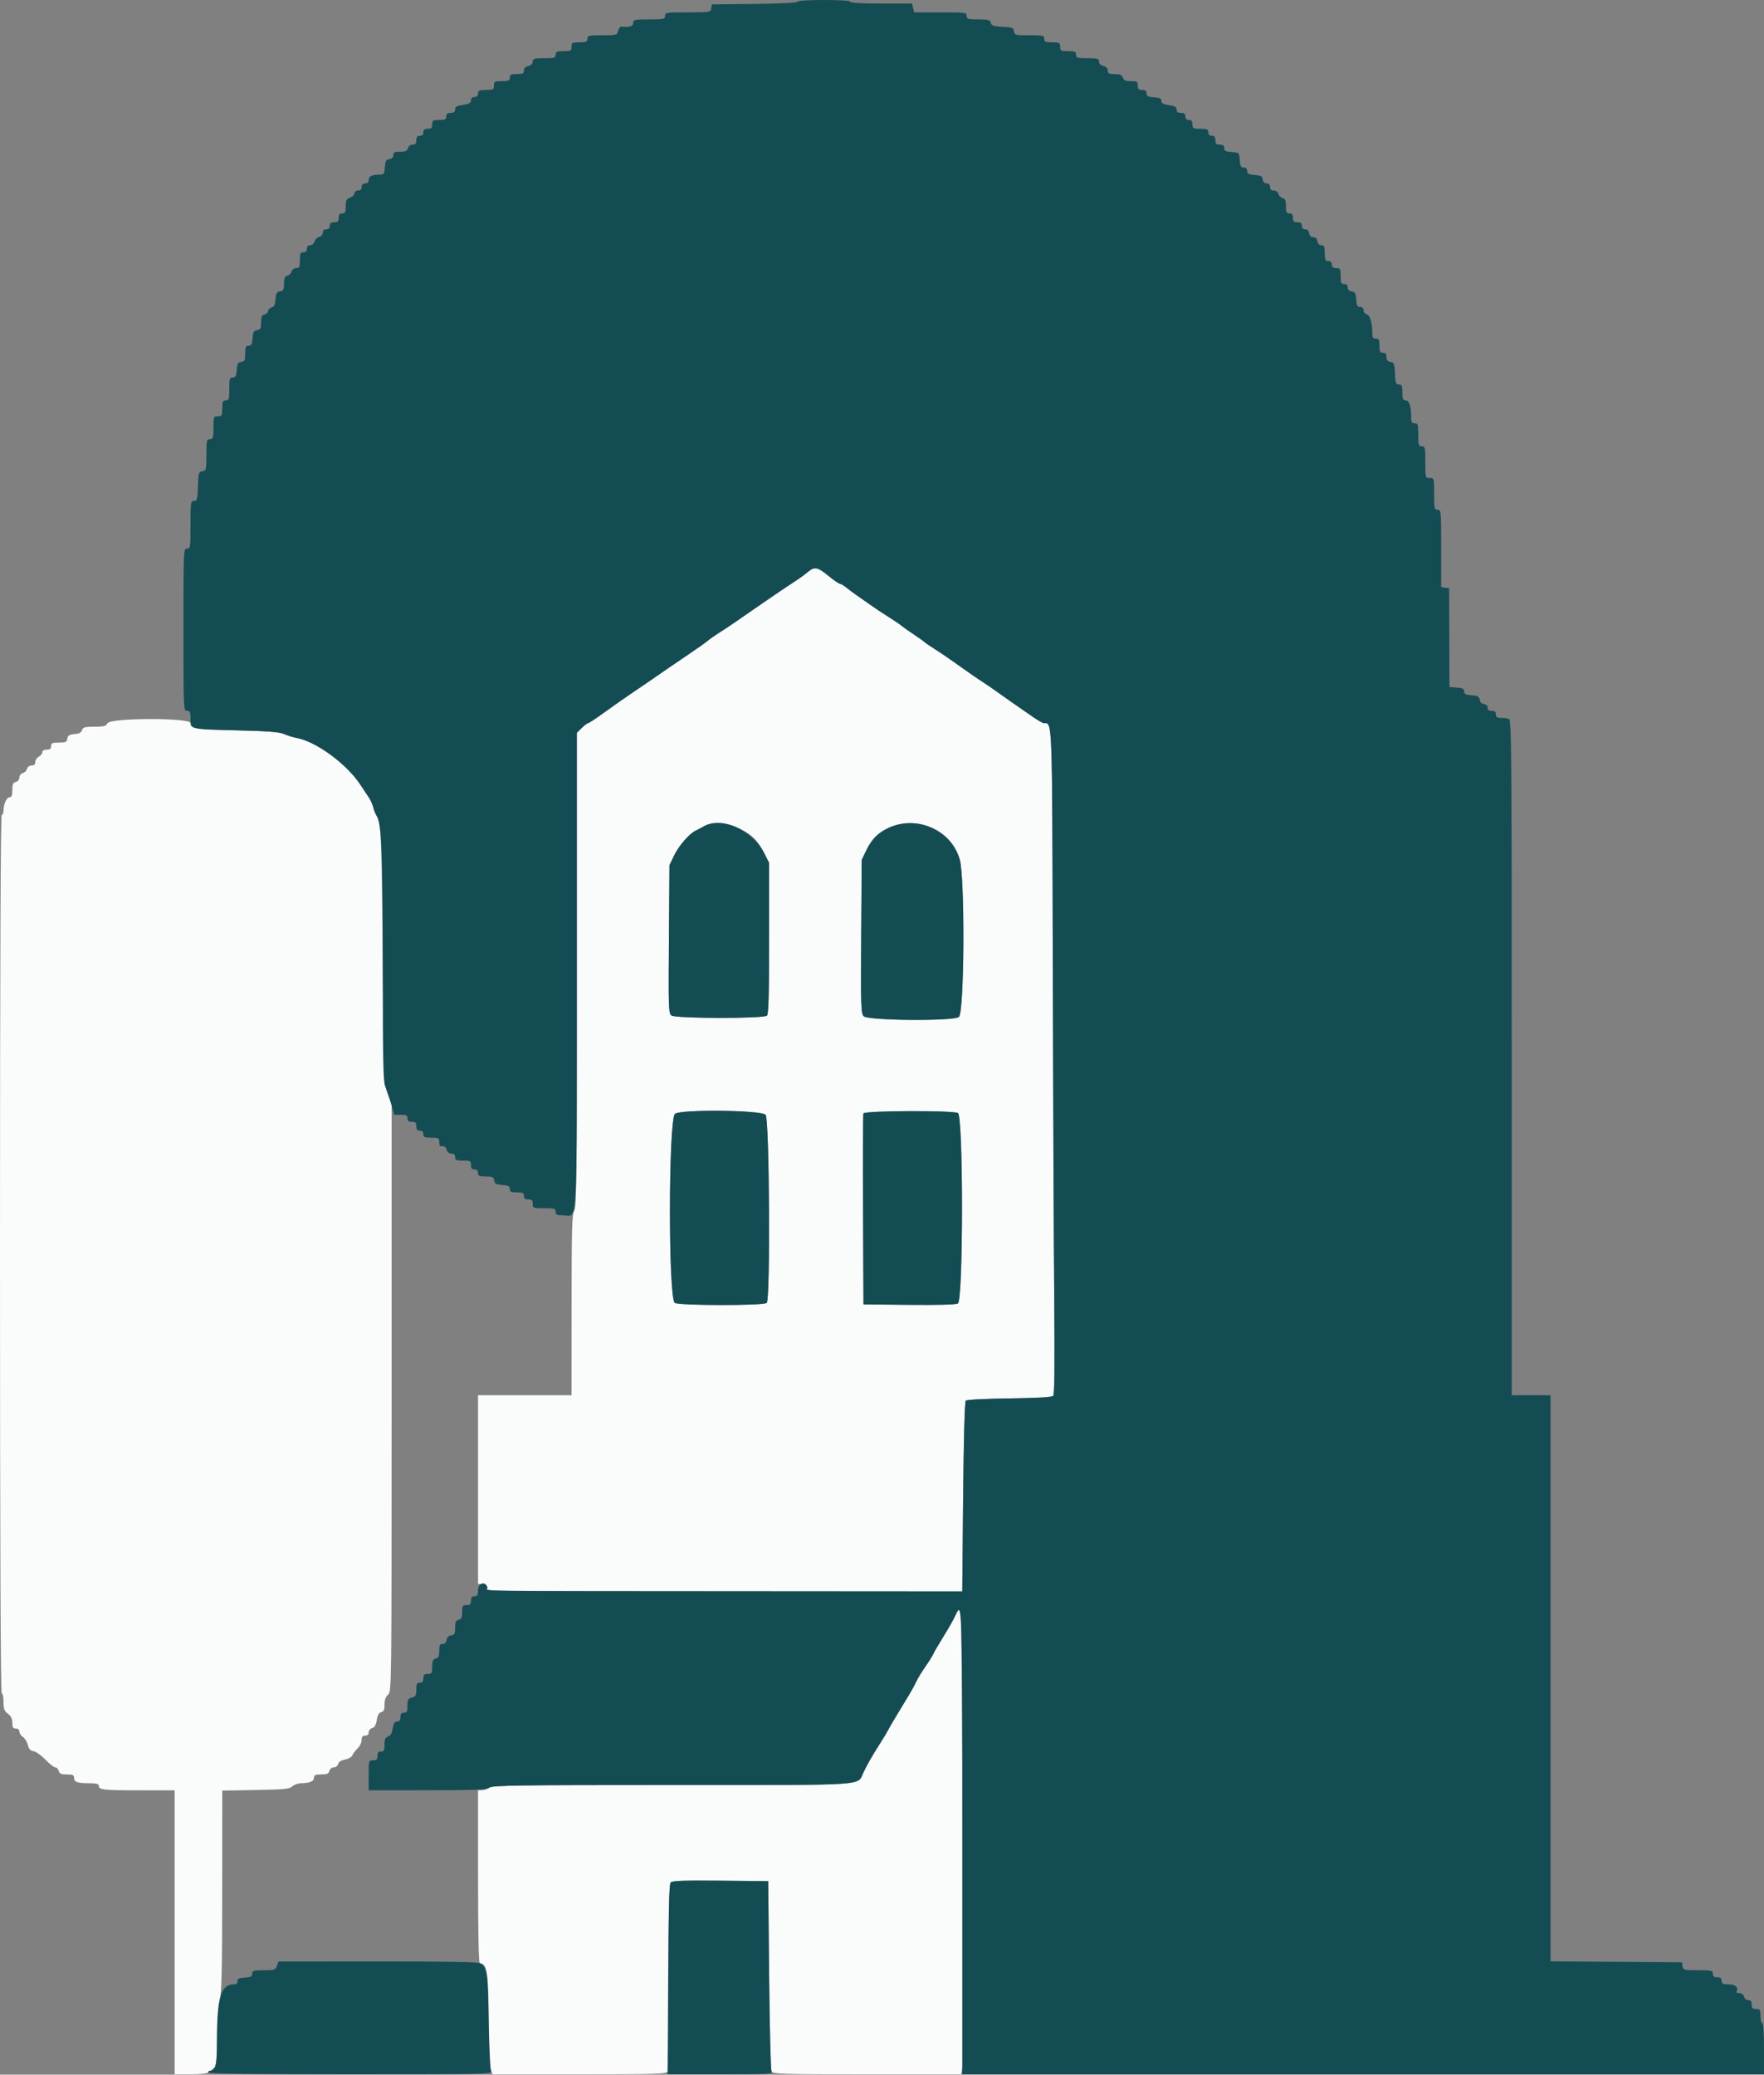 <svg id="svg" version="1.1" xmlns="http://www.w3.org/2000/svg" xmlns:xlink="http://www.w3.org/1999/xlink" width="400" height="470.485" viewBox="0, 0, 400,470.485"><rect x="0" y="0" width="400" height="470.485" fill="#808080" stroke="none"/><g id="svgg"><path id="path0" d="M183.159 129.713 C 182.587 130.201,181.777 130.825,181.359 131.101 C 178.108 133.246,175.417 135.059,173.200 136.599 C 166.533 141.228,164.983 142.284,163.164 143.432 C 162.091 144.110,160.895 144.950,160.506 145.298 C 160.118 145.647,157.820 147.266,155.400 148.897 C 152.980 150.528,150.190 152.436,149.200 153.137 C 148.210 153.837,145.870 155.436,144.000 156.689 C 142.130 157.942,139.045 160.100,137.144 161.484 C 135.243 162.868,133.521 164.000,133.318 164.000 C 133.116 164.000,132.466 164.505,131.875 165.122 L 130.800 166.244 130.800 220.045 C 130.800 266.732,130.722 273.950,130.213 274.624 C 129.714 275.282,129.624 278.508,129.613 295.900 L 129.600 316.400 119.000 316.400 L 108.400 316.400 108.400 337.800 L 108.400 359.200 109.353 359.200 C 109.970 359.200,110.381 359.482,110.516 360.000 C 110.760 360.934,103.360 360.829,172.200 360.878 L 218.200 360.910 218.400 339.475 C 218.526 325.986,218.748 317.893,219.000 317.645 C 219.233 317.415,223.363 317.198,228.881 317.125 C 235.145 317.042,238.512 316.849,238.805 316.555 C 239.125 316.235,239.194 309.840,239.052 293.755 C 238.943 281.460,238.797 247.730,238.727 218.800 C 238.590 162.123,238.660 164.000,236.695 164.000 C 236.468 164.000,235.364 163.367,234.241 162.593 C 230.078 159.723,228.150 158.375,226.200 156.970 C 225.100 156.178,223.660 155.188,223.000 154.770 C 221.757 153.984,219.254 152.249,215.800 149.782 C 214.700 148.997,212.900 147.786,211.800 147.092 C 210.700 146.397,209.710 145.717,209.600 145.579 C 209.490 145.442,208.410 144.673,207.200 143.870 C 205.990 143.067,204.730 142.173,204.400 141.883 C 204.070 141.593,202.810 140.741,201.600 139.990 C 200.390 139.239,198.382 137.899,197.137 137.012 C 195.892 136.126,194.472 135.130,193.981 134.800 C 193.490 134.470,192.593 133.795,191.987 133.300 C 191.380 132.805,190.702 132.400,190.479 132.400 C 190.256 132.400,189.079 131.590,187.864 130.600 C 185.379 128.576,184.653 128.439,183.159 129.713 M24.400 164.000 C 24.040 164.672,23.562 164.800,21.413 164.800 C 19.230 164.800,18.818 164.914,18.607 165.577 C 18.433 166.127,17.928 166.390,16.880 166.477 C 15.695 166.575,15.374 166.780,15.272 167.500 C 15.162 168.279,14.905 168.400,13.372 168.400 C 11.867 168.400,11.600 168.520,11.600 169.200 C 11.600 169.787,11.333 170.000,10.600 170.000 C 9.988 170.000,9.600 170.228,9.600 170.586 C 9.600 170.908,9.240 171.365,8.800 171.600 C 8.360 171.835,8.000 172.382,8.000 172.814 C 8.000 173.345,7.728 173.600,7.163 173.600 C 6.675 173.600,6.242 173.919,6.126 174.363 C 6.016 174.783,5.583 175.216,5.163 175.326 C 4.737 175.437,4.400 175.874,4.400 176.316 C 4.400 176.770,4.060 177.196,3.600 177.316 C 2.964 177.482,2.800 177.862,2.800 179.163 C 2.800 180.363,2.637 180.800,2.190 180.800 C 1.508 180.800,0.800 182.342,0.800 183.826 C 0.800 184.362,0.620 184.800,0.400 184.800 C 0.134 184.800,0.000 218.267,0.000 284.400 C 0.000 350.533,0.134 384.000,0.400 384.000 C 0.620 384.000,0.800 384.875,0.800 385.944 C 0.800 387.551,0.974 388.018,1.800 388.639 C 2.509 389.171,2.800 389.770,2.800 390.695 C 2.800 391.733,2.963 392.000,3.600 392.000 C 4.097 392.000,4.400 392.267,4.400 392.704 C 4.400 393.091,4.754 393.629,5.187 393.899 C 5.620 394.170,6.126 394.978,6.311 395.696 C 6.558 396.654,6.906 397.037,7.624 397.138 C 8.161 397.214,9.362 398.069,10.293 399.038 C 11.225 400.007,12.239 400.800,12.547 400.800 C 12.855 400.800,13.201 401.160,13.316 401.600 C 13.482 402.236,13.862 402.400,15.163 402.400 C 16.502 402.400,16.800 402.538,16.800 403.157 C 16.800 404.128,17.551 404.400,20.233 404.400 C 21.819 404.400,22.400 404.549,22.400 404.957 C 22.400 405.891,23.367 406.000,31.633 406.000 L 39.600 406.000 39.600 438.200 L 39.600 470.400 43.229 470.400 C 45.567 470.400,47.055 470.222,47.415 469.900 C 47.721 469.625,48.248 469.168,48.586 468.884 C 49.085 468.465,49.203 467.271,49.214 462.484 C 49.223 458.914,49.453 455.577,49.800 454.000 C 50.258 451.920,50.375 446.867,50.386 428.731 L 50.400 406.062 57.959 405.931 C 64.479 405.818,65.624 405.704,66.290 405.100 C 66.715 404.715,67.589 404.398,68.231 404.395 C 70.182 404.385,71.200 403.960,71.200 403.153 C 71.200 402.538,71.500 402.400,72.837 402.400 C 74.138 402.400,74.518 402.236,74.684 401.600 C 74.804 401.140,75.230 400.800,75.684 400.800 C 76.125 400.800,76.563 400.463,76.674 400.038 C 76.802 399.549,77.371 399.182,78.258 399.016 C 79.019 398.873,79.754 398.451,79.891 398.078 C 80.028 397.705,80.559 397.004,81.070 396.519 C 81.582 396.035,82.000 395.180,82.000 394.619 C 82.000 393.867,82.209 393.600,82.800 393.600 C 83.317 393.600,83.600 393.333,83.600 392.847 C 83.600 392.432,83.955 392.000,84.389 391.887 C 84.945 391.742,85.253 391.208,85.434 390.075 C 85.611 388.972,85.927 388.408,86.446 388.272 C 87.021 388.122,87.200 387.707,87.200 386.526 C 87.200 385.473,87.456 384.759,88.000 384.293 C 88.794 383.613,88.800 383.113,88.800 317.066 L 88.800 250.524 87.922 248.162 C 87.059 245.838,87.040 245.335,86.778 217.000 C 86.519 188.997,86.419 186.684,85.386 185.000 C 85.116 184.560,84.776 183.687,84.630 183.060 C 84.484 182.433,84.041 181.443,83.645 180.860 C 83.249 180.277,82.402 179.000,81.763 178.023 C 78.650 173.265,71.758 168.190,67.267 167.349 C 66.460 167.198,65.170 166.799,64.400 166.461 C 63.330 165.993,60.781 165.795,53.600 165.624 C 43.888 165.393,43.200 165.284,43.200 163.976 C 43.200 162.748,25.058 162.771,24.400 164.000 M167.850 187.988 C 170.641 189.383,171.859 190.617,173.326 193.537 L 174.400 195.674 174.400 212.757 C 174.400 225.510,174.278 229.962,173.920 230.320 C 173.214 231.026,153.225 230.999,152.256 230.290 C 151.609 229.817,151.568 228.577,151.683 212.990 L 151.808 196.200 152.861 194.000 C 153.922 191.782,156.322 189.032,157.800 188.340 C 158.240 188.134,159.050 187.706,159.600 187.389 C 161.379 186.362,165.144 186.636,167.850 187.988 M211.468 187.771 C 214.581 189.220,216.581 191.509,217.594 194.781 C 218.843 198.816,218.696 229.703,217.424 230.633 C 216.080 231.614,196.752 231.451,195.846 230.451 C 195.226 229.766,195.178 228.200,195.284 212.351 L 195.400 195.000 196.458 192.800 C 199.059 187.391,205.801 185.132,211.468 187.771 M173.610 252.810 C 174.469 253.669,174.716 294.617,173.867 295.467 C 173.215 296.120,153.893 296.105,153.000 295.451 C 151.528 294.373,151.570 254.087,153.044 252.613 C 154.117 251.540,172.517 251.717,173.610 252.810 M217.226 252.414 C 218.448 253.068,218.436 294.939,217.214 295.593 C 216.706 295.864,212.770 295.976,206.114 295.907 L 195.800 295.800 195.696 274.400 C 195.639 262.630,195.678 252.775,195.783 252.500 C 196.030 251.856,216.034 251.776,217.226 252.414 M216.666 366.288 C 216.301 367.120,215.107 369.240,214.012 371.000 C 212.918 372.760,211.846 374.595,211.630 375.078 C 211.413 375.561,210.606 376.853,209.836 377.949 C 209.065 379.045,208.156 380.540,207.815 381.271 C 207.473 382.002,206.758 383.320,206.224 384.200 C 205.690 385.080,204.874 386.430,204.412 387.200 C 203.949 387.970,203.135 389.320,202.604 390.200 C 202.073 391.080,201.512 392.070,201.357 392.400 C 201.202 392.730,200.368 394.110,199.503 395.467 C 197.767 398.192,196.755 399.954,195.830 401.867 C 194.292 405.046,197.934 404.800,152.315 404.800 C 117.270 404.800,111.647 404.880,110.976 405.387 C 110.549 405.710,109.795 405.980,109.300 405.987 L 108.400 406.000 108.400 425.600 C 108.400 438.589,108.537 445.200,108.806 445.200 C 110.435 445.200,110.797 447.495,110.799 457.840 C 110.799 464.095,110.966 468.356,111.239 469.140 L 111.678 470.400 131.396 470.400 C 149.008 470.400,151.140 470.332,151.357 469.767 C 151.491 469.419,151.600 459.721,151.600 448.216 C 151.600 430.974,151.696 427.218,152.149 426.842 C 152.537 426.520,155.852 426.418,163.449 426.493 L 174.200 426.600 174.400 447.800 C 174.510 459.460,174.754 469.315,174.943 469.700 C 175.263 470.354,176.699 470.400,196.625 470.400 L 217.964 470.400 218.195 469.100 C 218.648 466.561,218.229 365.076,217.765 364.922 C 217.526 364.842,217.032 365.457,216.666 366.288 " stroke="none" fill="#fafbfb" fill-rule="evenodd"></path><path id="path1" d="M180.800 0.393 C 180.800 0.636,177.110 0.827,171.100 0.893 L 161.400 1.000 161.272 1.900 C 161.147 2.780,161.031 2.800,155.972 2.800 C 151.067 2.800,150.800 2.841,150.800 3.600 C 150.800 4.341,150.533 4.400,147.200 4.400 C 143.867 4.400,143.600 4.459,143.600 5.200 C 143.600 5.959,142.648 6.254,140.911 6.032 C 140.643 5.998,140.308 6.427,140.168 6.985 C 139.921 7.971,139.817 8.000,136.557 8.000 C 133.467 8.000,133.200 8.064,133.200 8.800 C 133.200 9.481,132.933 9.600,131.400 9.600 C 129.747 9.600,129.600 9.681,129.600 10.600 C 129.600 11.519,129.453 11.600,127.800 11.600 C 126.267 11.600,126.000 11.719,126.000 12.400 C 126.000 13.118,125.733 13.200,123.400 13.200 C 121.116 13.200,120.800 13.292,120.800 13.957 C 120.800 14.430,120.426 14.807,119.800 14.964 C 119.154 15.126,118.800 15.496,118.800 16.008 C 118.800 16.665,118.528 16.800,117.200 16.800 C 115.867 16.800,115.600 16.933,115.600 17.600 C 115.600 18.281,115.333 18.400,113.800 18.400 C 112.147 18.400,112.000 18.481,112.000 19.400 C 112.000 20.319,111.853 20.400,110.200 20.400 C 108.667 20.400,108.400 20.519,108.400 21.200 C 108.400 21.733,108.133 22.000,107.600 22.000 C 107.083 22.000,106.800 22.267,106.800 22.755 C 106.800 23.342,106.402 23.569,105.000 23.779 C 103.578 23.992,103.200 24.212,103.200 24.825 C 103.200 25.385,102.923 25.600,102.200 25.600 C 101.467 25.600,101.200 25.813,101.200 26.400 C 101.200 27.067,100.933 27.200,99.600 27.200 C 98.160 27.200,98.000 27.300,98.000 28.200 C 98.000 29.000,97.800 29.200,97.000 29.200 C 96.267 29.200,96.000 29.413,96.000 30.000 C 96.000 30.533,95.733 30.800,95.200 30.800 C 94.613 30.800,94.400 31.067,94.400 31.800 C 94.400 32.548,94.189 32.800,93.563 32.800 C 93.062 32.800,92.641 33.121,92.516 33.600 C 92.352 34.227,91.970 34.400,90.753 34.400 C 89.485 34.400,89.200 34.542,89.200 35.172 C 89.200 35.668,88.878 35.990,88.300 36.072 C 87.552 36.178,87.379 36.487,87.277 37.900 C 87.163 39.475,87.070 39.600,86.010 39.600 C 84.345 39.600,83.600 39.984,83.600 40.843 C 83.600 41.333,83.318 41.600,82.800 41.600 C 82.267 41.600,82.000 41.867,82.000 42.400 C 82.000 42.933,81.733 43.200,81.200 43.200 C 80.750 43.200,80.400 43.467,80.400 43.810 C 80.400 44.145,79.950 44.591,79.400 44.800 C 78.562 45.119,78.400 45.441,78.400 46.790 C 78.400 48.133,78.267 48.400,77.600 48.400 C 77.013 48.400,76.800 48.667,76.800 49.400 C 76.800 50.200,76.600 50.400,75.800 50.400 C 75.067 50.400,74.800 50.613,74.800 51.200 C 74.800 51.733,74.533 52.000,74.000 52.000 C 73.483 52.000,73.200 52.267,73.200 52.753 C 73.200 53.179,72.839 53.601,72.370 53.724 C 71.914 53.843,71.443 54.314,71.324 54.770 C 71.201 55.239,70.779 55.600,70.353 55.600 C 69.867 55.600,69.600 55.883,69.600 56.400 C 69.600 56.933,69.333 57.200,68.800 57.200 C 68.119 57.200,68.000 57.467,68.000 59.000 C 68.000 60.560,67.888 60.800,67.163 60.800 C 66.675 60.800,66.242 61.119,66.126 61.563 C 66.016 61.983,65.583 62.416,65.163 62.526 C 64.572 62.680,64.400 63.088,64.400 64.335 C 64.400 65.699,64.263 65.964,63.500 66.072 C 62.756 66.178,62.579 66.488,62.479 67.859 C 62.388 69.107,62.165 69.568,61.579 69.721 C 61.151 69.833,60.800 70.191,60.800 70.516 C 60.800 70.841,60.440 71.201,60.000 71.316 C 59.367 71.481,59.200 71.862,59.200 73.135 C 59.200 74.499,59.063 74.764,58.300 74.872 C 57.552 74.978,57.379 75.287,57.277 76.700 C 57.178 78.074,57.005 78.400,56.377 78.400 C 55.725 78.400,55.600 78.684,55.600 80.172 C 55.600 81.705,55.479 81.962,54.700 82.072 C 53.952 82.178,53.779 82.487,53.677 83.900 C 53.578 85.274,53.405 85.600,52.777 85.600 C 52.087 85.600,52.000 85.892,52.000 88.200 C 52.000 90.533,51.918 90.800,51.200 90.800 C 50.519 90.800,50.400 91.067,50.400 92.600 C 50.400 94.253,50.319 94.400,49.400 94.400 C 48.436 94.400,48.400 94.493,48.400 97.000 C 48.400 99.333,48.318 99.600,47.600 99.600 C 46.860 99.600,46.800 99.867,46.800 103.172 C 46.800 106.572,46.757 106.751,45.900 106.872 C 45.061 106.991,44.992 107.223,44.884 110.300 C 44.779 113.271,44.690 113.600,43.984 113.600 C 43.244 113.600,43.200 113.904,43.200 119.000 C 43.200 124.133,43.160 124.400,42.400 124.400 C 41.612 124.400,41.600 124.667,41.600 142.800 C 41.600 160.933,41.612 161.200,42.400 161.200 C 43.080 161.200,43.200 161.467,43.200 162.976 C 43.200 165.413,43.039 165.372,53.600 165.624 C 60.781 165.795,63.330 165.993,64.400 166.461 C 65.170 166.799,66.460 167.198,67.267 167.349 C 71.758 168.190,78.650 173.265,81.763 178.023 C 82.402 179.000,83.249 180.277,83.645 180.860 C 84.041 181.443,84.484 182.433,84.630 183.060 C 84.776 183.687,85.141 184.594,85.440 185.075 C 86.537 186.835,86.793 193.261,86.797 219.120 C 86.799 240.210,86.904 245.448,87.339 246.320 C 87.635 246.914,88.218 248.615,88.634 250.100 L 89.390 252.800 90.895 252.800 C 92.133 252.800,92.400 252.942,92.400 253.600 C 92.400 254.187,92.667 254.400,93.400 254.400 C 94.200 254.400,94.400 254.600,94.400 255.400 C 94.400 256.133,94.613 256.400,95.200 256.400 C 95.733 256.400,96.000 256.667,96.000 257.200 C 96.000 257.881,96.267 258.000,97.800 258.000 C 99.453 258.000,99.600 258.081,99.600 259.000 C 99.600 259.550,99.735 259.979,99.900 259.953 C 100.713 259.824,101.125 260.071,101.316 260.800 C 101.441 261.279,101.862 261.600,102.363 261.600 C 102.933 261.600,103.200 261.855,103.200 262.400 C 103.200 263.081,103.467 263.200,105.000 263.200 C 106.653 263.200,106.800 263.281,106.800 264.200 C 106.800 264.933,107.013 265.200,107.600 265.200 C 108.133 265.200,108.400 265.467,108.400 266.000 C 108.400 266.680,108.667 266.800,110.172 266.800 C 111.705 266.800,111.962 266.921,112.072 267.700 C 112.178 268.448,112.487 268.621,113.900 268.723 C 115.274 268.822,115.600 268.995,115.600 269.623 C 115.600 270.263,115.882 270.400,117.200 270.400 C 118.533 270.400,118.800 270.533,118.800 271.200 C 118.800 271.787,119.067 272.000,119.800 272.000 C 120.600 272.000,120.800 272.200,120.800 273.000 C 120.800 273.964,120.893 274.000,123.400 274.000 C 125.733 274.000,126.000 274.082,126.000 274.800 C 126.000 275.480,126.267 275.600,127.777 275.600 C 131.069 275.600,130.800 280.555,130.800 219.986 L 130.800 166.150 131.922 165.075 C 132.539 164.484,133.189 164.000,133.365 164.000 C 133.542 164.000,135.243 162.868,137.144 161.484 C 139.045 160.100,142.130 157.942,144.000 156.689 C 145.870 155.436,148.210 153.837,149.200 153.137 C 150.190 152.436,152.980 150.528,155.400 148.897 C 157.820 147.266,160.118 145.647,160.506 145.298 C 160.895 144.950,162.091 144.110,163.164 143.432 C 164.983 142.284,166.533 141.228,173.200 136.599 C 175.421 135.057,177.310 133.783,181.356 131.101 C 181.771 130.825,182.607 130.195,183.213 129.700 C 184.758 128.439,185.351 128.553,187.864 130.600 C 189.079 131.590,190.256 132.400,190.479 132.400 C 190.702 132.400,191.380 132.805,191.987 133.300 C 192.593 133.795,193.490 134.470,193.981 134.800 C 194.472 135.130,195.892 136.126,197.137 137.012 C 198.382 137.899,200.390 139.239,201.600 139.990 C 202.810 140.741,204.070 141.593,204.400 141.883 C 204.730 142.173,205.990 143.067,207.200 143.870 C 208.410 144.673,209.490 145.442,209.600 145.579 C 209.710 145.717,210.700 146.397,211.800 147.092 C 212.900 147.786,214.700 148.997,215.800 149.782 C 219.254 152.249,221.757 153.984,223.000 154.770 C 223.660 155.188,225.100 156.178,226.200 156.970 C 228.150 158.375,230.078 159.723,234.241 162.593 C 235.364 163.367,236.468 164.000,236.695 164.000 C 238.660 164.000,238.590 162.123,238.727 218.800 C 238.797 247.730,238.943 281.460,239.052 293.755 C 239.194 309.840,239.125 316.235,238.805 316.555 C 238.512 316.849,235.145 317.042,228.881 317.125 C 223.363 317.198,219.233 317.415,219.000 317.645 C 218.748 317.893,218.526 325.986,218.400 339.475 L 218.200 360.910 172.200 360.878 C 103.360 360.829,110.760 360.934,110.516 360.000 C 110.116 358.472,108.400 358.959,108.400 360.600 C 108.400 361.733,108.248 362.000,107.600 362.000 C 107.013 362.000,106.800 362.267,106.800 363.000 C 106.800 363.800,106.600 364.000,105.800 364.000 C 104.905 364.000,104.800 364.163,104.800 365.553 C 104.800 366.770,104.627 367.152,104.000 367.316 C 103.367 367.481,103.200 367.862,103.200 369.135 C 103.200 370.499,103.063 370.764,102.300 370.872 C 101.722 370.954,101.354 371.322,101.272 371.900 C 101.190 372.478,100.868 372.800,100.372 372.800 C 99.742 372.800,99.600 373.085,99.600 374.353 C 99.600 375.570,99.427 375.952,98.800 376.116 C 98.164 376.282,98.000 376.662,98.000 377.963 C 98.000 379.442,97.904 379.600,97.000 379.600 C 96.200 379.600,96.000 379.800,96.000 380.600 C 96.000 381.333,95.787 381.600,95.200 381.600 C 94.537 381.600,94.400 381.867,94.400 383.157 C 94.400 384.483,94.252 384.750,93.400 384.964 C 92.543 385.179,92.400 385.443,92.400 386.808 C 92.400 388.133,92.266 388.400,91.600 388.400 C 91.013 388.400,90.800 388.667,90.800 389.400 C 90.800 390.111,90.583 390.400,90.051 390.400 C 89.489 390.400,89.240 390.792,89.051 391.973 C 88.877 393.060,88.552 393.625,88.000 393.800 C 87.379 393.997,87.200 394.406,87.200 395.627 C 87.200 396.933,87.064 397.200,86.400 397.200 C 85.813 397.200,85.600 397.467,85.600 398.200 C 85.600 399.000,85.400 399.200,84.600 399.200 C 83.612 399.200,83.600 399.240,83.600 402.600 L 83.600 406.000 96.900 405.987 C 107.961 405.977,110.331 405.876,110.976 405.387 C 111.647 404.880,117.270 404.800,152.315 404.800 C 197.934 404.800,194.292 405.046,195.830 401.867 C 196.755 399.954,197.767 398.192,199.503 395.467 C 200.368 394.110,201.202 392.730,201.357 392.400 C 201.512 392.070,202.073 391.080,202.604 390.200 C 203.135 389.320,203.949 387.970,204.412 387.200 C 204.874 386.430,205.690 385.080,206.224 384.200 C 206.758 383.320,207.473 382.002,207.815 381.271 C 208.156 380.540,209.065 379.045,209.836 377.949 C 210.606 376.853,211.413 375.561,211.630 375.078 C 211.846 374.595,212.918 372.760,214.012 371.000 C 215.107 369.240,216.301 367.120,216.666 366.288 C 218.180 362.844,218.200 363.517,218.200 417.733 L 218.200 470.400 309.100 470.400 L 400.000 470.400 400.000 464.600 C 400.000 461.000,399.848 458.800,399.600 458.800 C 399.380 458.800,399.200 458.080,399.200 457.200 C 399.200 455.760,399.100 455.600,398.200 455.600 C 397.400 455.600,397.200 455.400,397.200 454.600 C 397.200 453.887,396.984 453.600,396.447 453.600 C 396.030 453.600,395.600 453.243,395.484 452.800 C 395.357 452.313,394.938 452.000,394.414 452.000 C 393.940 452.000,393.654 451.836,393.778 451.636 C 394.322 450.755,393.481 450.000,391.957 450.000 C 390.667 450.000,390.400 449.863,390.400 449.200 C 390.400 448.613,390.133 448.400,389.400 448.400 C 388.667 448.400,388.400 448.187,388.400 447.600 C 388.400 446.863,388.133 446.800,385.028 446.800 C 381.835 446.800,381.649 446.752,381.528 445.900 L 381.400 445.000 366.500 444.895 L 351.600 444.790 351.600 380.595 L 351.600 316.400 347.200 316.400 L 342.800 316.400 342.800 239.843 C 342.800 170.402,342.741 163.263,342.167 163.043 C 341.819 162.909,341.009 162.800,340.367 162.800 C 339.467 162.800,339.200 162.617,339.200 162.000 C 339.200 161.423,338.933 161.200,338.244 161.200 C 337.580 161.200,337.306 160.987,337.344 160.500 C 337.379 160.062,337.072 159.754,336.525 159.676 C 335.979 159.598,335.602 159.221,335.525 158.675 C 335.422 157.956,335.098 157.778,333.700 157.677 C 332.345 157.579,332.000 157.401,332.000 156.800 C 332.000 156.202,331.656 156.021,330.334 155.923 L 328.668 155.800 328.634 144.600 L 328.600 133.400 327.700 133.272 L 326.800 133.144 326.800 124.372 C 326.800 115.867,326.776 115.600,326.000 115.600 C 325.259 115.600,325.200 115.333,325.200 112.000 C 325.200 108.427,325.193 108.400,324.200 108.400 C 323.207 108.400,323.200 108.373,323.200 104.800 C 323.200 101.467,323.141 101.200,322.400 101.200 C 321.682 101.200,321.600 100.933,321.600 98.600 C 321.600 96.267,321.518 96.000,320.800 96.000 C 320.158 96.000,320.000 95.733,320.000 94.650 C 320.000 92.167,319.556 90.800,318.750 90.800 C 318.128 90.800,318.000 90.493,318.000 89.000 C 318.000 87.481,317.878 87.200,317.219 87.200 C 316.541 87.200,316.423 86.872,316.319 84.700 C 316.212 82.455,316.108 82.187,315.300 82.072 C 314.649 81.980,314.400 81.676,314.400 80.972 C 314.400 80.267,314.181 80.000,313.600 80.000 C 312.933 80.000,312.800 79.733,312.800 78.400 C 312.800 77.067,312.667 76.800,312.000 76.800 C 311.395 76.800,311.199 76.532,311.196 75.700 C 311.186 73.269,310.679 71.493,309.939 71.300 C 309.533 71.194,309.200 70.768,309.200 70.353 C 309.200 69.874,308.917 69.600,308.423 69.600 C 307.795 69.600,307.622 69.274,307.523 67.900 C 307.421 66.487,307.248 66.178,306.500 66.072 C 305.922 65.990,305.600 65.668,305.600 65.172 C 305.600 64.667,305.324 64.400,304.800 64.400 C 304.119 64.400,304.000 64.133,304.000 62.600 C 304.000 60.947,303.919 60.800,303.000 60.800 C 302.267 60.800,302.000 60.587,302.000 60.000 C 302.000 59.467,301.733 59.200,301.200 59.200 C 300.519 59.200,300.400 58.933,300.400 57.400 C 300.400 55.888,300.276 55.600,299.628 55.600 C 299.132 55.600,298.810 55.278,298.728 54.700 C 298.644 54.109,298.325 53.800,297.800 53.800 C 297.275 53.800,296.956 53.491,296.872 52.900 C 296.790 52.322,296.468 52.000,295.972 52.000 C 295.467 52.000,295.200 51.724,295.200 51.200 C 295.200 50.613,294.933 50.400,294.200 50.400 C 293.400 50.400,293.200 50.200,293.200 49.400 C 293.200 48.667,292.987 48.400,292.400 48.400 C 291.730 48.400,291.600 48.133,291.600 46.763 C 291.600 45.488,291.431 45.081,290.837 44.926 C 290.417 44.816,289.984 44.383,289.874 43.963 C 289.758 43.519,289.325 43.200,288.837 43.200 C 288.267 43.200,288.000 42.945,288.000 42.400 C 288.000 41.876,287.733 41.600,287.228 41.600 C 286.732 41.600,286.410 41.278,286.328 40.700 C 286.222 39.952,285.913 39.779,284.500 39.677 C 283.126 39.578,282.800 39.405,282.800 38.777 C 282.800 38.274,282.526 38.000,282.023 38.000 C 281.395 38.000,281.222 37.674,281.123 36.300 C 281.001 34.608,280.992 34.599,279.300 34.477 C 277.926 34.378,277.600 34.205,277.600 33.577 C 277.600 33.015,277.323 32.800,276.600 32.800 C 275.800 32.800,275.600 32.600,275.600 31.800 C 275.600 31.067,275.387 30.800,274.800 30.800 C 274.267 30.800,274.000 30.533,274.000 30.000 C 274.000 29.319,273.733 29.200,272.200 29.200 C 270.547 29.200,270.400 29.119,270.400 28.200 C 270.400 27.467,270.187 27.200,269.600 27.200 C 269.067 27.200,268.800 26.933,268.800 26.400 C 268.800 25.813,268.533 25.600,267.800 25.600 C 267.087 25.600,266.800 25.384,266.800 24.845 C 266.800 24.261,266.405 24.032,265.047 23.828 C 263.732 23.631,263.308 23.395,263.347 22.883 C 263.388 22.355,263.014 22.172,261.700 22.077 C 260.326 21.978,260.000 21.805,260.000 21.177 C 260.000 20.615,259.723 20.400,259.000 20.400 C 258.200 20.400,258.000 20.200,258.000 19.400 C 258.000 18.503,257.838 18.400,256.427 18.400 C 255.205 18.400,254.797 18.221,254.600 17.600 C 254.403 16.979,253.995 16.800,252.773 16.800 C 251.472 16.800,251.200 16.663,251.200 16.008 C 251.200 15.496,250.846 15.126,250.200 14.964 C 249.574 14.807,249.200 14.430,249.200 13.957 C 249.200 13.292,248.884 13.200,246.600 13.200 C 244.267 13.200,244.000 13.118,244.000 12.400 C 244.000 11.719,243.733 11.600,242.200 11.600 C 240.547 11.600,240.400 11.519,240.400 10.600 C 240.400 9.681,240.253 9.600,238.600 9.600 C 237.067 9.600,236.800 9.481,236.800 8.800 C 236.800 8.063,236.533 8.000,233.428 8.000 C 230.235 8.000,230.049 7.952,229.928 7.100 C 229.813 6.294,229.544 6.188,227.342 6.082 C 225.295 5.984,224.850 5.833,224.679 5.182 C 224.503 4.506,224.118 4.400,221.837 4.400 C 219.467 4.400,219.200 4.319,219.200 3.600 C 219.200 2.836,218.933 2.800,213.243 2.800 L 207.287 2.800 207.036 1.800 L 206.785 0.800 199.792 0.800 C 195.397 0.800,192.800 0.651,192.800 0.400 C 192.800 0.151,190.533 0.000,186.800 0.000 C 183.139 0.000,180.800 0.153,180.800 0.393 M159.600 187.389 C 159.050 187.706,158.240 188.134,157.800 188.340 C 156.322 189.032,153.922 191.782,152.861 194.000 L 151.808 196.200 151.683 212.990 C 151.568 228.577,151.609 229.817,152.256 230.290 C 153.225 230.999,173.214 231.026,173.920 230.320 C 174.278 229.962,174.400 225.510,174.400 212.757 L 174.400 195.674 173.326 193.537 C 170.635 188.181,163.650 185.052,159.600 187.389 M201.600 187.678 C 199.127 188.791,197.704 190.210,196.458 192.800 L 195.400 195.000 195.284 212.351 C 195.178 228.200,195.226 229.766,195.846 230.451 C 196.752 231.451,216.080 231.614,217.424 230.633 C 218.696 229.703,218.843 198.816,217.594 194.781 C 215.570 188.242,207.906 184.838,201.600 187.678 M153.044 252.613 C 151.570 254.087,151.528 294.373,153.000 295.451 C 153.893 296.105,173.215 296.120,173.867 295.467 C 174.716 294.617,174.469 253.669,173.610 252.810 C 172.517 251.717,154.117 251.540,153.044 252.613 M195.783 252.500 C 195.678 252.775,195.639 262.630,195.696 274.400 L 195.800 295.800 206.114 295.907 C 212.770 295.976,216.706 295.864,217.214 295.593 C 218.436 294.939,218.448 253.068,217.226 252.414 C 216.034 251.776,196.030 251.856,195.783 252.500 M152.064 426.922 C 151.754 427.296,151.587 433.935,151.510 448.929 L 151.400 470.400 163.343 470.400 C 174.581 470.400,175.265 470.359,174.943 469.700 C 174.754 469.315,174.510 459.460,174.400 447.800 L 174.200 426.600 163.354 426.494 C 154.687 426.409,152.419 426.495,152.064 426.922 M62.795 445.813 C 62.449 446.723,62.217 446.800,59.810 446.800 C 57.492 446.800,57.200 446.887,57.200 447.577 C 57.200 448.205,56.874 448.378,55.500 448.477 C 54.168 448.573,53.812 448.752,53.856 449.300 C 53.892 449.764,53.623 450.002,53.056 450.005 C 50.081 450.024,49.199 452.921,49.200 462.671 C 49.200 468.342,48.904 469.600,47.571 469.600 C 47.367 469.600,47.200 469.780,47.200 470.000 C 47.200 470.263,58.214 470.400,79.443 470.400 C 110.011 470.400,111.668 470.364,111.350 469.700 C 111.165 469.315,110.921 464.140,110.807 458.200 C 110.592 446.989,110.453 446.085,108.806 445.203 C 108.294 444.929,100.378 444.794,85.600 444.807 L 63.170 444.826 62.795 445.813 " stroke="none" fill="#144c54" fill-rule="evenodd"></path></g></svg>